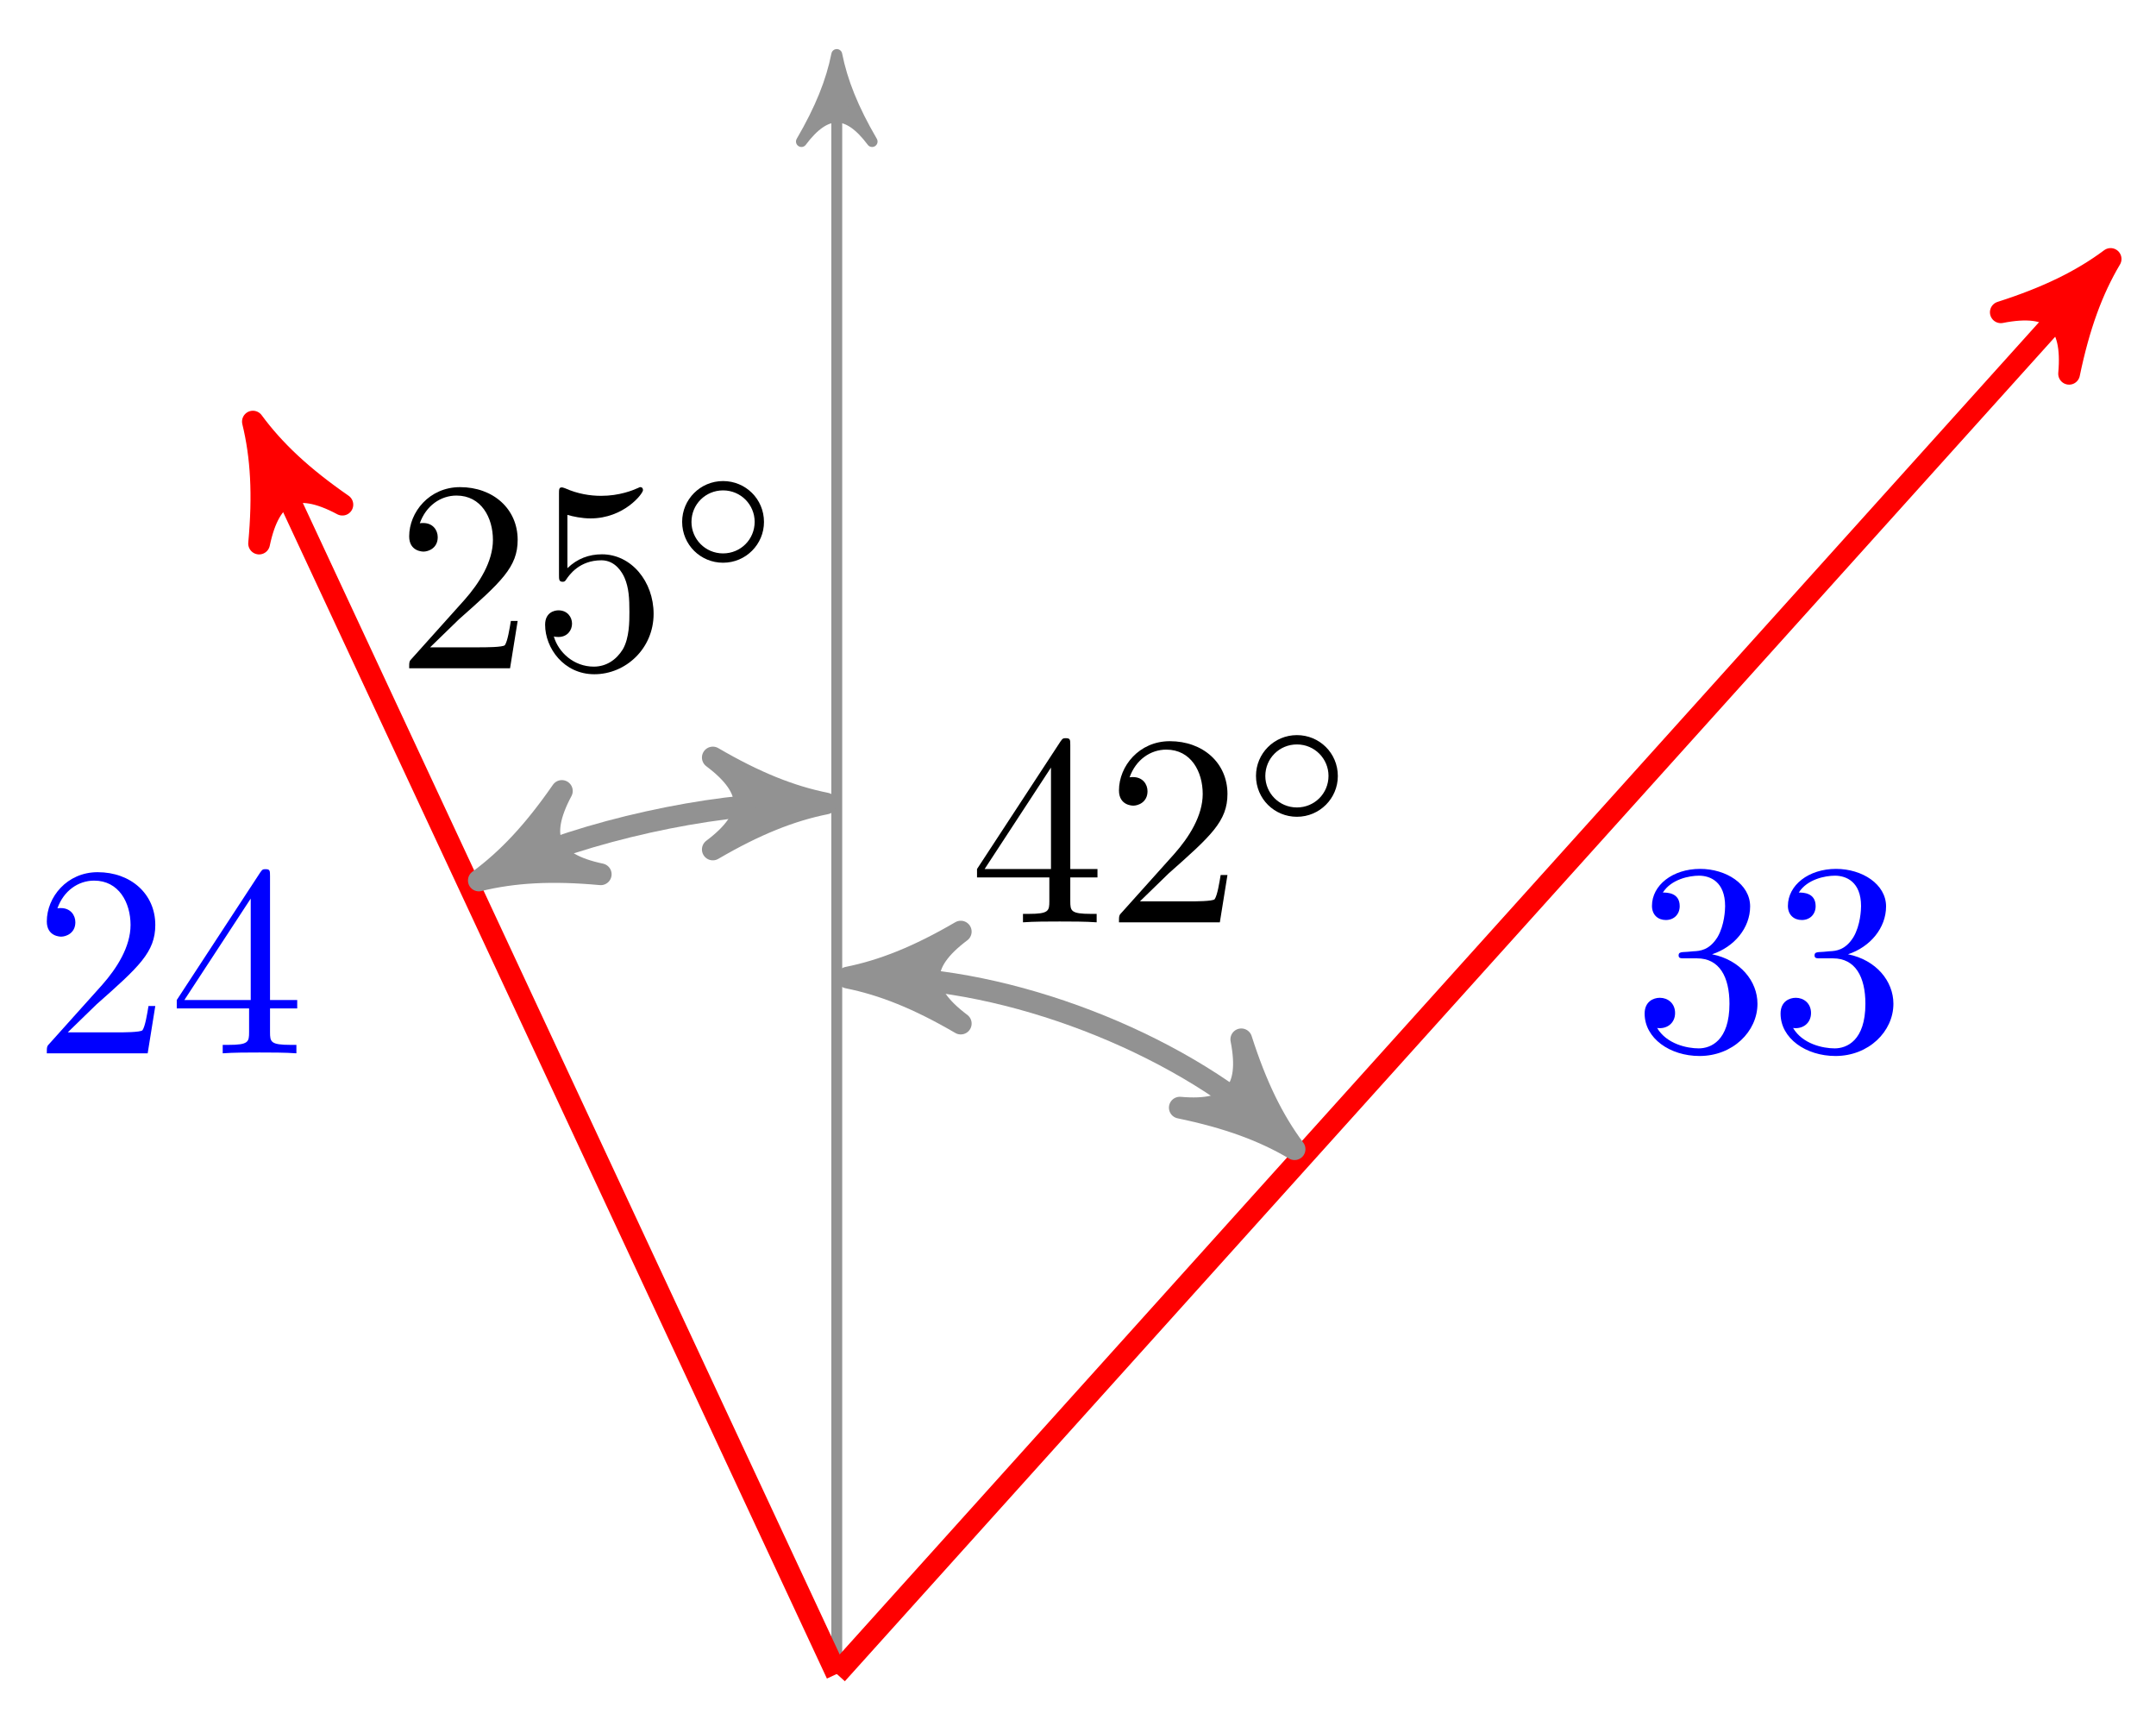 <svg xmlns="http://www.w3.org/2000/svg" xmlns:xlink="http://www.w3.org/1999/xlink" version="1.1" width="79" height="63" viewBox="0 0 79 63">
<defs>
<path id="font_1_107" d="M.449 .174H.424C.419 .144 .412 .1 .402 .085 .395 .077 .329 .077 .307 .077H.127L.233 .18C.389 .318 .449 .372 .449 .472 .449 .586 .359 .666 .237 .666 .124 .666 .05 .574 .05 .485 .05 .429 .1 .429 .103 .429 .12 .429 .155 .441 .155 .482 .155 .508 .137 .534 .102 .534 .094 .534 .092 .534 .089 .533 .112 .598 .166 .635 .224 .635 .315 .635 .358 .554 .358 .472 .358 .392 .308 .313 .253 .251L.061 .037C.05 .026 .05 .024 .05 0H.421L.449 .174Z"/>
<path id="font_1_57" d="M.471 .165V.196H.371V.651C.371 .671 .371 .677 .355 .677 .346 .677 .343 .677 .335 .665L.028 .196V.165H.294V.078C.294 .042 .292 .031 .218 .031H.197V0C.238 .003 .29 .003 .332 .003 .374 .003 .427 .003 .468 0V.031H.447C.373 .031 .371 .042 .371 .078V.165H.471M.3 .196H.056L.3 .569V.196Z"/>
<path id="font_1_106" d="M.457 .17C.457 .253 .394 .331 .29 .352 .372 .379 .43 .449 .43 .528 .43 .61 .342 .666 .246 .666 .145 .666 .069 .606 .069 .53 .069 .497 .091 .478 .12 .478 .151 .478 .171 .5 .171 .529 .171 .579 .124 .579 .109 .579 .14 .628 .206 .641 .242 .641 .283 .641 .338 .619 .338 .529 .338 .517 .336 .459 .31 .415 .28 .367 .246 .364 .221 .363 .213 .362 .189 .36 .182 .36 .174 .359 .167 .358 .167 .348 .167 .337 .174 .337 .191 .337H.235C.317 .337 .354 .269 .354 .17 .354 .034 .285 .006 .241 .006 .198 .006 .123 .022 .088 .081 .123 .076 .154 .098 .154 .136 .154 .172 .127 .192 .098 .192 .074 .192 .042 .178 .042 .134 .042 .043 .135-.022 .244-.022 .366-.022 .457 .068 .457 .17Z"/>
<path id="font_2_1" d="M.127 .077 .233 .18C.389 .318 .449 .372 .449 .472 .449 .586 .359 .666 .237 .666 .124 .666 .05 .574 .05 .485 .05 .429 .1 .429 .103 .429 .12 .429 .155 .441 .155 .482 .155 .508 .137 .534 .102 .534 .094 .534 .092 .534 .089 .533 .112 .598 .166 .635 .224 .635 .315 .635 .358 .554 .358 .472 .358 .392 .308 .313 .253 .251L.061 .037C.05 .026 .05 .024 .05 0H.421L.449 .174H.424C.419 .144 .412 .1 .402 .085 .395 .077 .329 .077 .307 .077H.127Z"/>
<path id="font_2_3" d="M.449 .2C.449 .319 .367 .419 .259 .419 .211 .419 .168 .403 .132 .368V.564C.152 .558 .185 .551 .217 .551 .34 .551 .41 .642 .41 .655 .41 .661 .407 .666 .4 .666 .399 .666 .397 .666 .392 .663 .372 .654 .323 .634 .256 .634 .216 .634 .17 .641 .123 .662 .115 .665 .113 .665 .111 .665 .101 .665 .101 .657 .101 .641V.344C.101 .326 .101 .318 .115 .318 .122 .318 .124 .321 .128 .327 .139 .343 .176 .397 .257 .397 .309 .397 .334 .351 .342 .333 .358 .296 .36 .257 .36 .207 .36 .172 .36 .112 .336 .07 .312 .031 .275 .006 .229 .006 .156 .006 .099 .058 .082 .117 .085 .116 .088 .115 .099 .115 .132 .115 .149 .14 .149 .164 .149 .188 .132 .213 .099 .213 .085 .213 .05 .206 .05 .16 .05 .074 .119-.022 .231-.022 .347-.022 .449 .073 .449 .2Z"/>
<path id="font_3_1" d="M.507 .25C.507 .371 .41 .465 .292 .465 .172 .465 .077 .368 .077 .251 .077 .13 .174 .036 .292 .036 .412 .036 .507 .133 .507 .25M.292 .085C.198 .085 .126 .161 .126 .25 .126 .343 .2 .416 .292 .416 .386 .416 .458 .34 .458 .251 .458 .158 .384 .085 .292 .085Z"/>
<path id="font_2_2" d="M.294 .165V.078C.294 .042 .292 .031 .218 .031H.197V0C.238 .003 .29 .003 .332 .003 .374 .003 .427 .003 .468 0V.031H.447C.373 .031 .371 .042 .371 .078V.165H.471V.196H.371V.651C.371 .671 .371 .677 .355 .677 .346 .677 .343 .677 .335 .665L.028 .196V.165H.294M.3 .196H.056L.3 .569V.196Z"/>
</defs>
<path transform="matrix(1,0,0,-1,30.661,61.324)" stroke-width=".399" stroke-linecap="butt" stroke-miterlimit="10" stroke-linejoin="miter" fill="none" stroke="#929292" d="M0 0V58.53"/>
<path transform="matrix(0,-1,-1,-0,30.661,2.794)" d="M.797 0C-.199 .199-1.196 .598-2.391 1.295-1.196 .399-1.196-.399-2.391-1.295-1.196-.598-.199-.199 .797 0Z" fill="#929292"/>
<path transform="matrix(0,-1,-1,-0,30.661,2.794)" stroke-width=".399" stroke-linecap="butt" stroke-linejoin="round" fill="none" stroke="#929292" d="M.797 0C-.199 .199-1.196 .598-2.391 1.295-1.196 .399-1.196-.399-2.391-1.295-1.196-.598-.199-.199 .797 0Z"/>
<path transform="matrix(1,0,0,-1,30.661,61.324)" stroke-width=".797" stroke-linecap="butt" stroke-miterlimit="10" stroke-linejoin="miter" fill="none" stroke="#ff0000" d="M0 0-20.956 44.94"/>
<path transform="matrix(-.423,-.906,-.906,.423,9.705,16.384)" d="M1.036 0C-.259 .259-1.554 .777-3.108 1.684-1.554 .518-1.554-.518-3.108-1.684-1.554-.777-.259-.259 1.036 0Z" fill="#ff0000"/>
<path transform="matrix(-.423,-.906,-.906,.423,9.705,16.384)" stroke-width=".797" stroke-linecap="butt" stroke-linejoin="round" fill="none" stroke="#ff0000" d="M1.036 0C-.259 .259-1.554 .777-3.108 1.684-1.554 .518-1.554-.518-3.108-1.684-1.554-.777-.259-.259 1.036 0Z"/>
<use data-text="2" xlink:href="#font_1_107" transform="matrix(9.963,0,0,-9.963,1.217,38.587)" fill="#0000ff"/>
<use data-text="4" xlink:href="#font_1_57" transform="matrix(9.963,0,0,-9.963,6.198,38.587)" fill="#0000ff"/>
<path transform="matrix(1,0,0,-1,30.661,61.324)" stroke-width=".797" stroke-linecap="butt" stroke-miterlimit="10" stroke-linejoin="miter" fill="none" stroke="#ff0000" d="M0 0 45.981 51.067"/>
<path transform="matrix(.669,-.743,-.743,-.669,76.644,10.257)" d="M1.036 0C-.259 .259-1.554 .777-3.108 1.684-1.554 .518-1.554-.518-3.108-1.684-1.554-.777-.259-.259 1.036 0Z" fill="#ff0000"/>
<path transform="matrix(.669,-.743,-.743,-.669,76.644,10.257)" stroke-width=".797" stroke-linecap="butt" stroke-linejoin="round" fill="none" stroke="#ff0000" d="M1.036 0C-.259 .259-1.554 .777-3.108 1.684-1.554 .518-1.554-.518-3.108-1.684-1.554-.777-.259-.259 1.036 0Z"/>
<use data-text="3" xlink:href="#font_1_106" transform="matrix(9.963,0,0,-9.963,59.844,38.466)" fill="#0000ff"/>
<use data-text="3" xlink:href="#font_1_106" transform="matrix(9.963,0,0,-9.963,64.825,38.466)" fill="#0000ff"/>
<path transform="matrix(1,0,0,-1,30.661,61.324)" stroke-width=".797" stroke-linecap="butt" stroke-miterlimit="10" stroke-linejoin="miter" fill="none" stroke="#929292" d="M-1.435 31.889C-4.655 31.889-9.259 30.868-12.177 29.507"/>
<path transform="matrix(1,0,0,-1,29.227,29.435)" d="M1.036 0C-.259 .259-1.554 .777-3.108 1.684-1.554 .518-1.554-.518-3.108-1.684-1.554-.777-.259-.259 1.036 0Z" fill="#929292"/>
<path transform="matrix(1,0,0,-1,29.227,29.435)" stroke-width=".797" stroke-linecap="butt" stroke-linejoin="round" fill="none" stroke="#929292" d="M1.036 0C-.259 .259-1.554 .777-3.108 1.684-1.554 .518-1.554-.518-3.108-1.684-1.554-.777-.259-.259 1.036 0Z"/>
<path transform="matrix(-.906,.423,.423,.906,18.484,31.817)" d="M1.036 0C-.259 .259-1.554 .777-3.108 1.684-1.554 .518-1.554-.518-3.108-1.684-1.554-.777-.259-.259 1.036 0Z" fill="#929292"/>
<path transform="matrix(-.906,.423,.423,.906,18.484,31.817)" stroke-width=".797" stroke-linecap="butt" stroke-linejoin="round" fill="none" stroke="#929292" d="M1.036 0C-.259 .259-1.554 .777-3.108 1.684-1.554 .518-1.554-.518-3.108-1.684-1.554-.777-.259-.259 1.036 0Z"/>
<use data-text="2" xlink:href="#font_2_1" transform="matrix(9.963,0,0,-9.963,14.495,24.481)"/>
<use data-text="5" xlink:href="#font_2_3" transform="matrix(9.963,0,0,-9.963,19.476,24.481)"/>
<use data-text="&#x25e6;" xlink:href="#font_3_1" transform="matrix(6.974,0,0,-6.974,24.458,20.866)"/>
<path transform="matrix(1,0,0,-1,30.661,61.324)" stroke-width=".797" stroke-linecap="butt" stroke-miterlimit="10" stroke-linejoin="miter" fill="none" stroke="#929292" d="M1.435 25.511C6.303 25.511 12.386 23.175 16.004 19.918"/>
<path transform="matrix(-1,-0,0,1,32.096,35.813)" d="M1.036 0C-.259 .259-1.554 .777-3.108 1.684-1.554 .518-1.554-.518-3.108-1.684-1.554-.777-.259-.259 1.036 0Z" fill="#929292"/>
<path transform="matrix(-1,-0,0,1,32.096,35.813)" stroke-width=".797" stroke-linecap="butt" stroke-linejoin="round" fill="none" stroke="#929292" d="M1.036 0C-.259 .259-1.554 .777-3.108 1.684-1.554 .518-1.554-.518-3.108-1.684-1.554-.777-.259-.259 1.036 0Z"/>
<path transform="matrix(.743,.669,.669,-.743,46.666,41.406)" d="M1.036 0C-.259 .259-1.554 .777-3.108 1.684-1.554 .518-1.554-.518-3.108-1.684-1.554-.777-.259-.259 1.036 0Z" fill="#929292"/>
<path transform="matrix(.743,.669,.669,-.743,46.666,41.406)" stroke-width=".797" stroke-linecap="butt" stroke-linejoin="round" fill="none" stroke="#929292" d="M1.036 0C-.259 .259-1.554 .777-3.108 1.684-1.554 .518-1.554-.518-3.108-1.684-1.554-.777-.259-.259 1.036 0Z"/>
<use data-text="4" xlink:href="#font_2_2" transform="matrix(9.963,0,0,-9.963,35.521,33.788)"/>
<use data-text="2" xlink:href="#font_2_1" transform="matrix(9.963,0,0,-9.963,40.503,33.788)"/>
<use data-text="&#x25e6;" xlink:href="#font_3_1" transform="matrix(6.974,0,0,-6.974,45.485,30.173)"/>
</svg>
